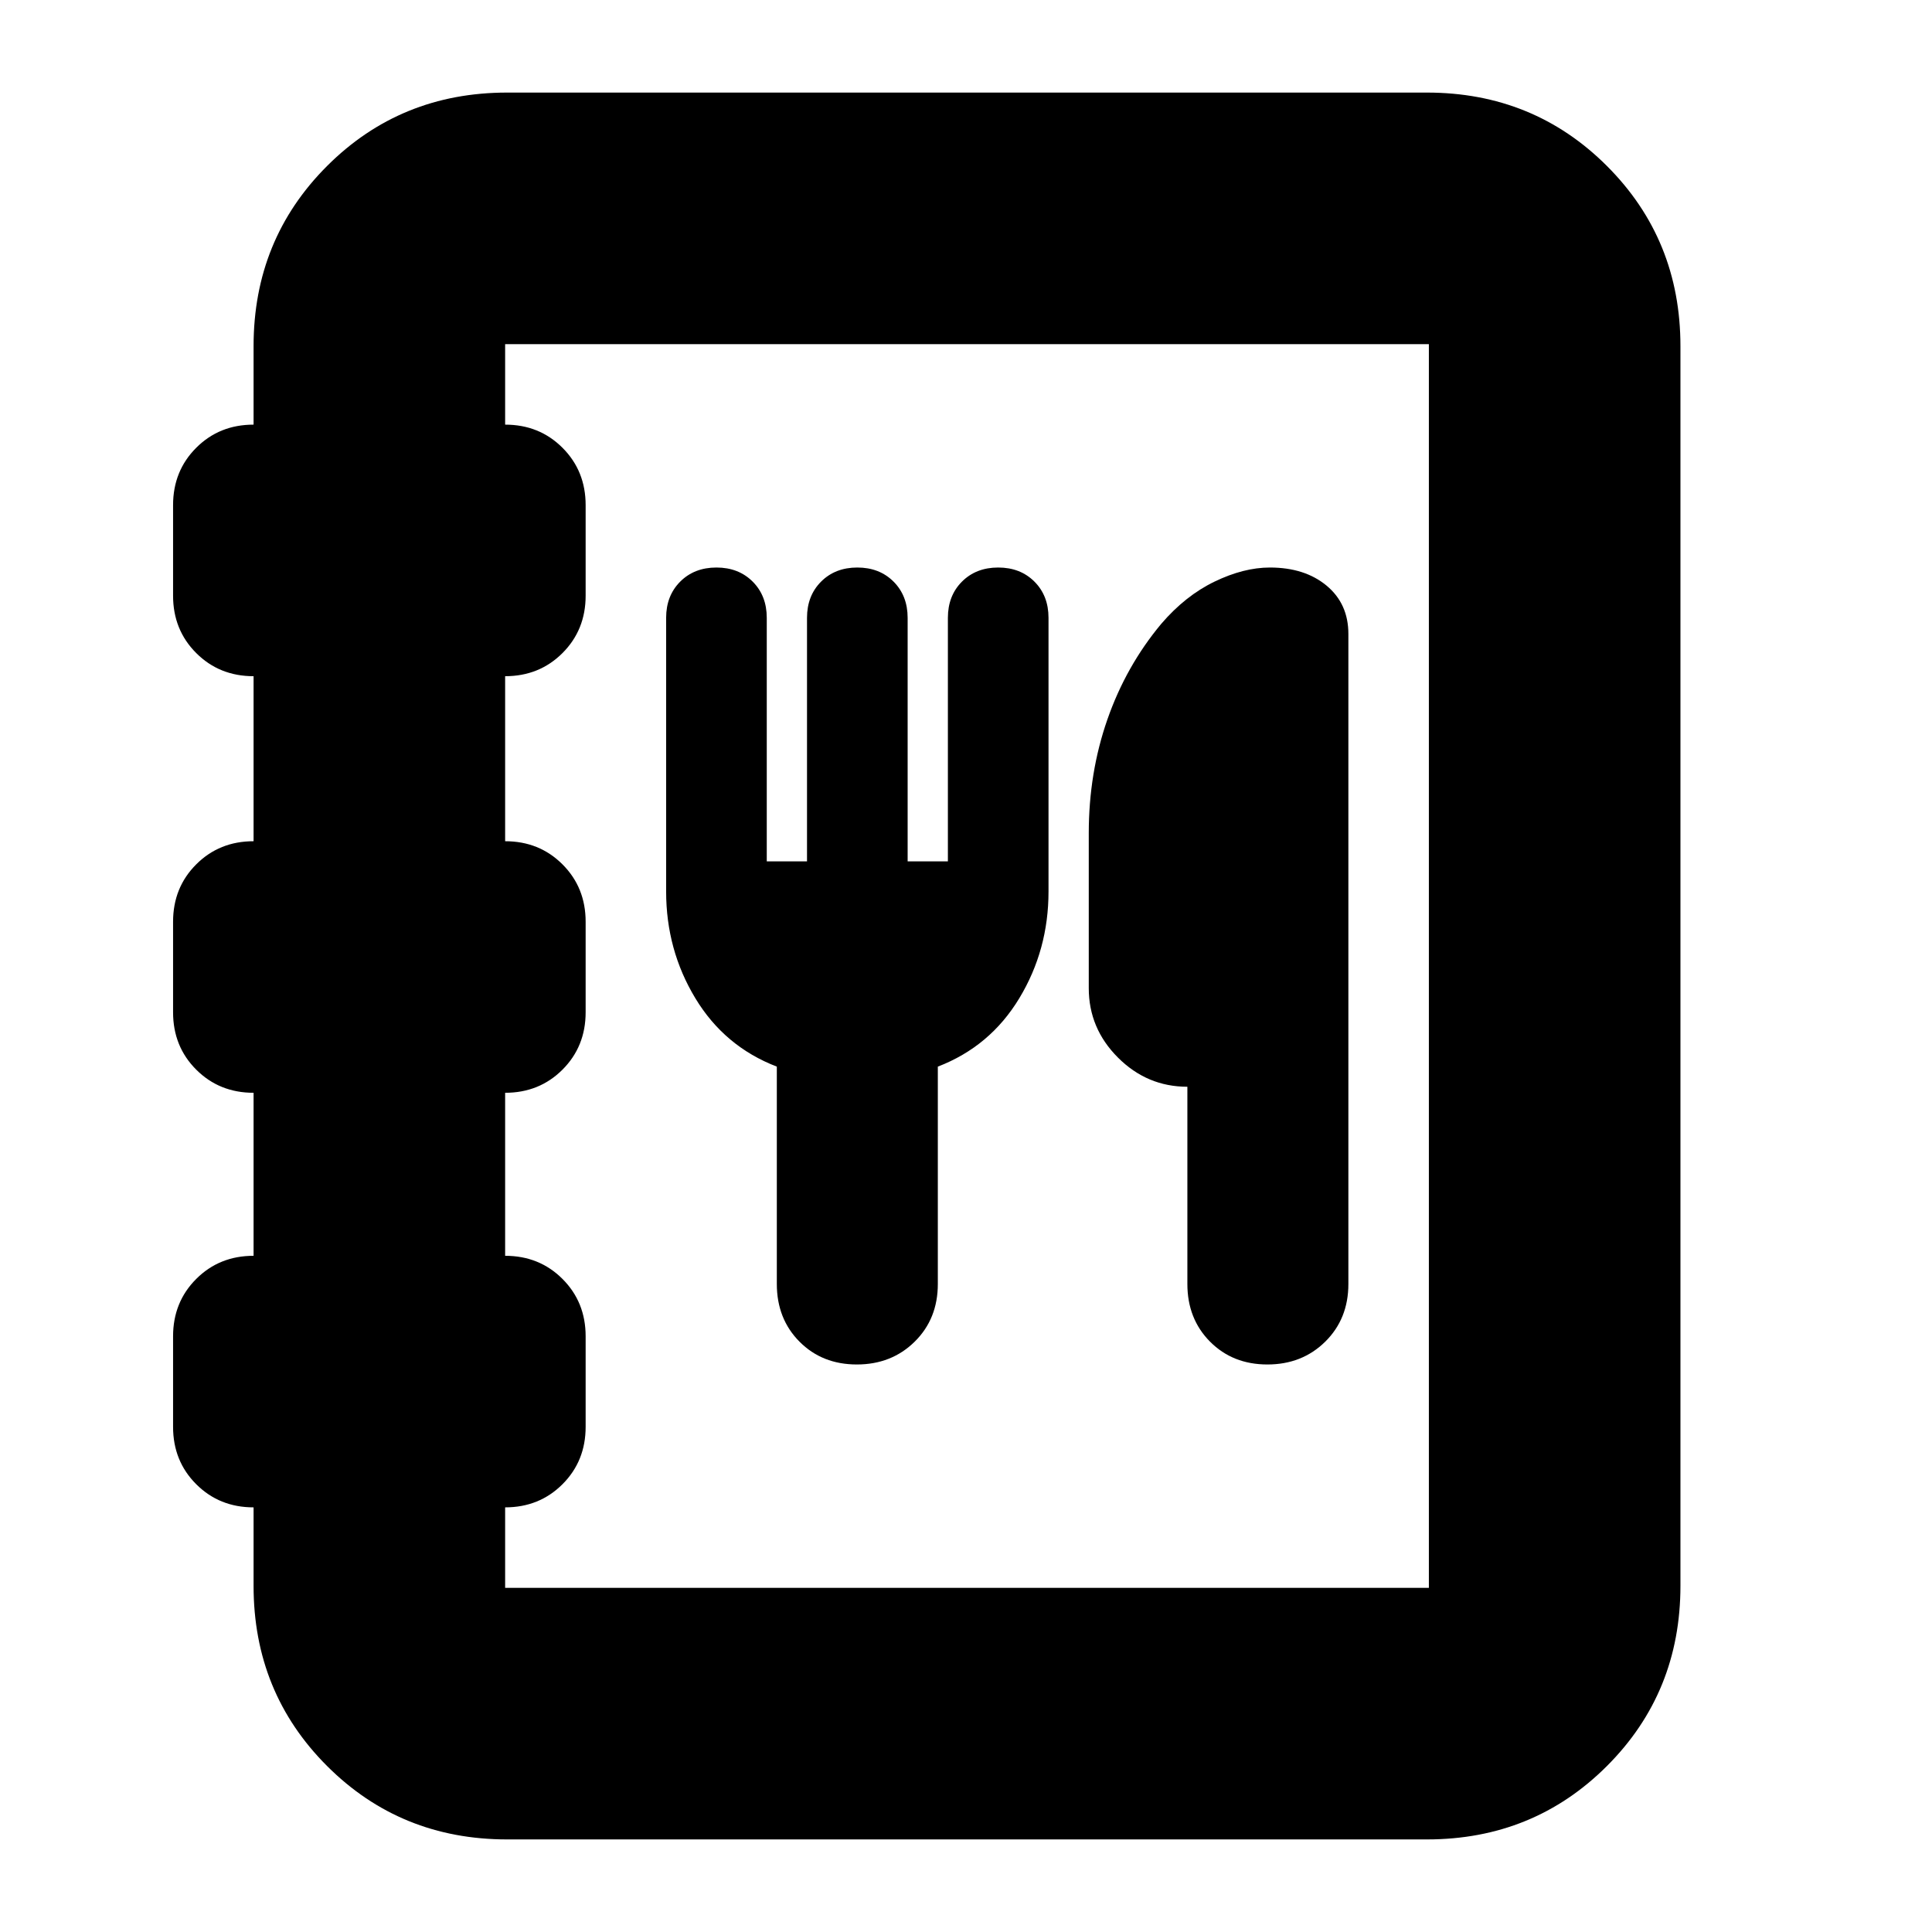 <svg xmlns="http://www.w3.org/2000/svg" height="24" viewBox="0 -960 960 960" width="24"><path d="M252-46q-53 0-89.5-36.5T126-172v-39q-17 0-28.5-11.5T86-251v-45q0-17 11.5-28.5T126-336v-81q-17 0-28.5-11.5T86-457v-45q0-17 11.5-28.5T126-542v-82q-17 0-28.5-11.5T86-664v-45q0-17 11.5-28.5T126-749v-39q0-53 36.5-89.5T252-914h457q53 0 89.5 36.5T835-788v616q0 53-36.5 89.5T709-46H252Zm-1-125h459v-618H251v40q17 0 28.5 11.5T291-709v45q0 17-11.5 28.5T251-624v82q17 0 28.5 11.5T291-502v45q0 17-11.5 28.5T251-417v81q17 0 28.5 11.5T291-296v45q0 17-11.5 28.5T251-211v40Zm135-259v108q0 17.33 11.27 28.67Q408.53-282 425.77-282q17.23 0 28.73-11.33Q466-304.67 466-322v-108q26-10 40.5-34t14.5-53v-136q0-11-7-18t-18-7q-11 0-18 7t-7 18v121h-20v-121q0-11-7-18t-18-7q-11 0-18 7t-7 18v121h-20v-121q0-11-7-18t-18-7q-11 0-18 7t-7 18v136q0 29 14.5 53t40.5 34Zm204 10v98q0 17.33 11.27 28.67Q612.53-282 629.77-282q17.23 0 28.73-11.33Q670-304.67 670-322v-323q0-15-10.83-24-10.84-9-28.17-9-13 0-27.5 7T577-650q-17.49 20.97-26.74 47.48Q541-576 541-546v77q0 20 14.5 34.5T590-420ZM251-171v-618 618Z"/></svg>